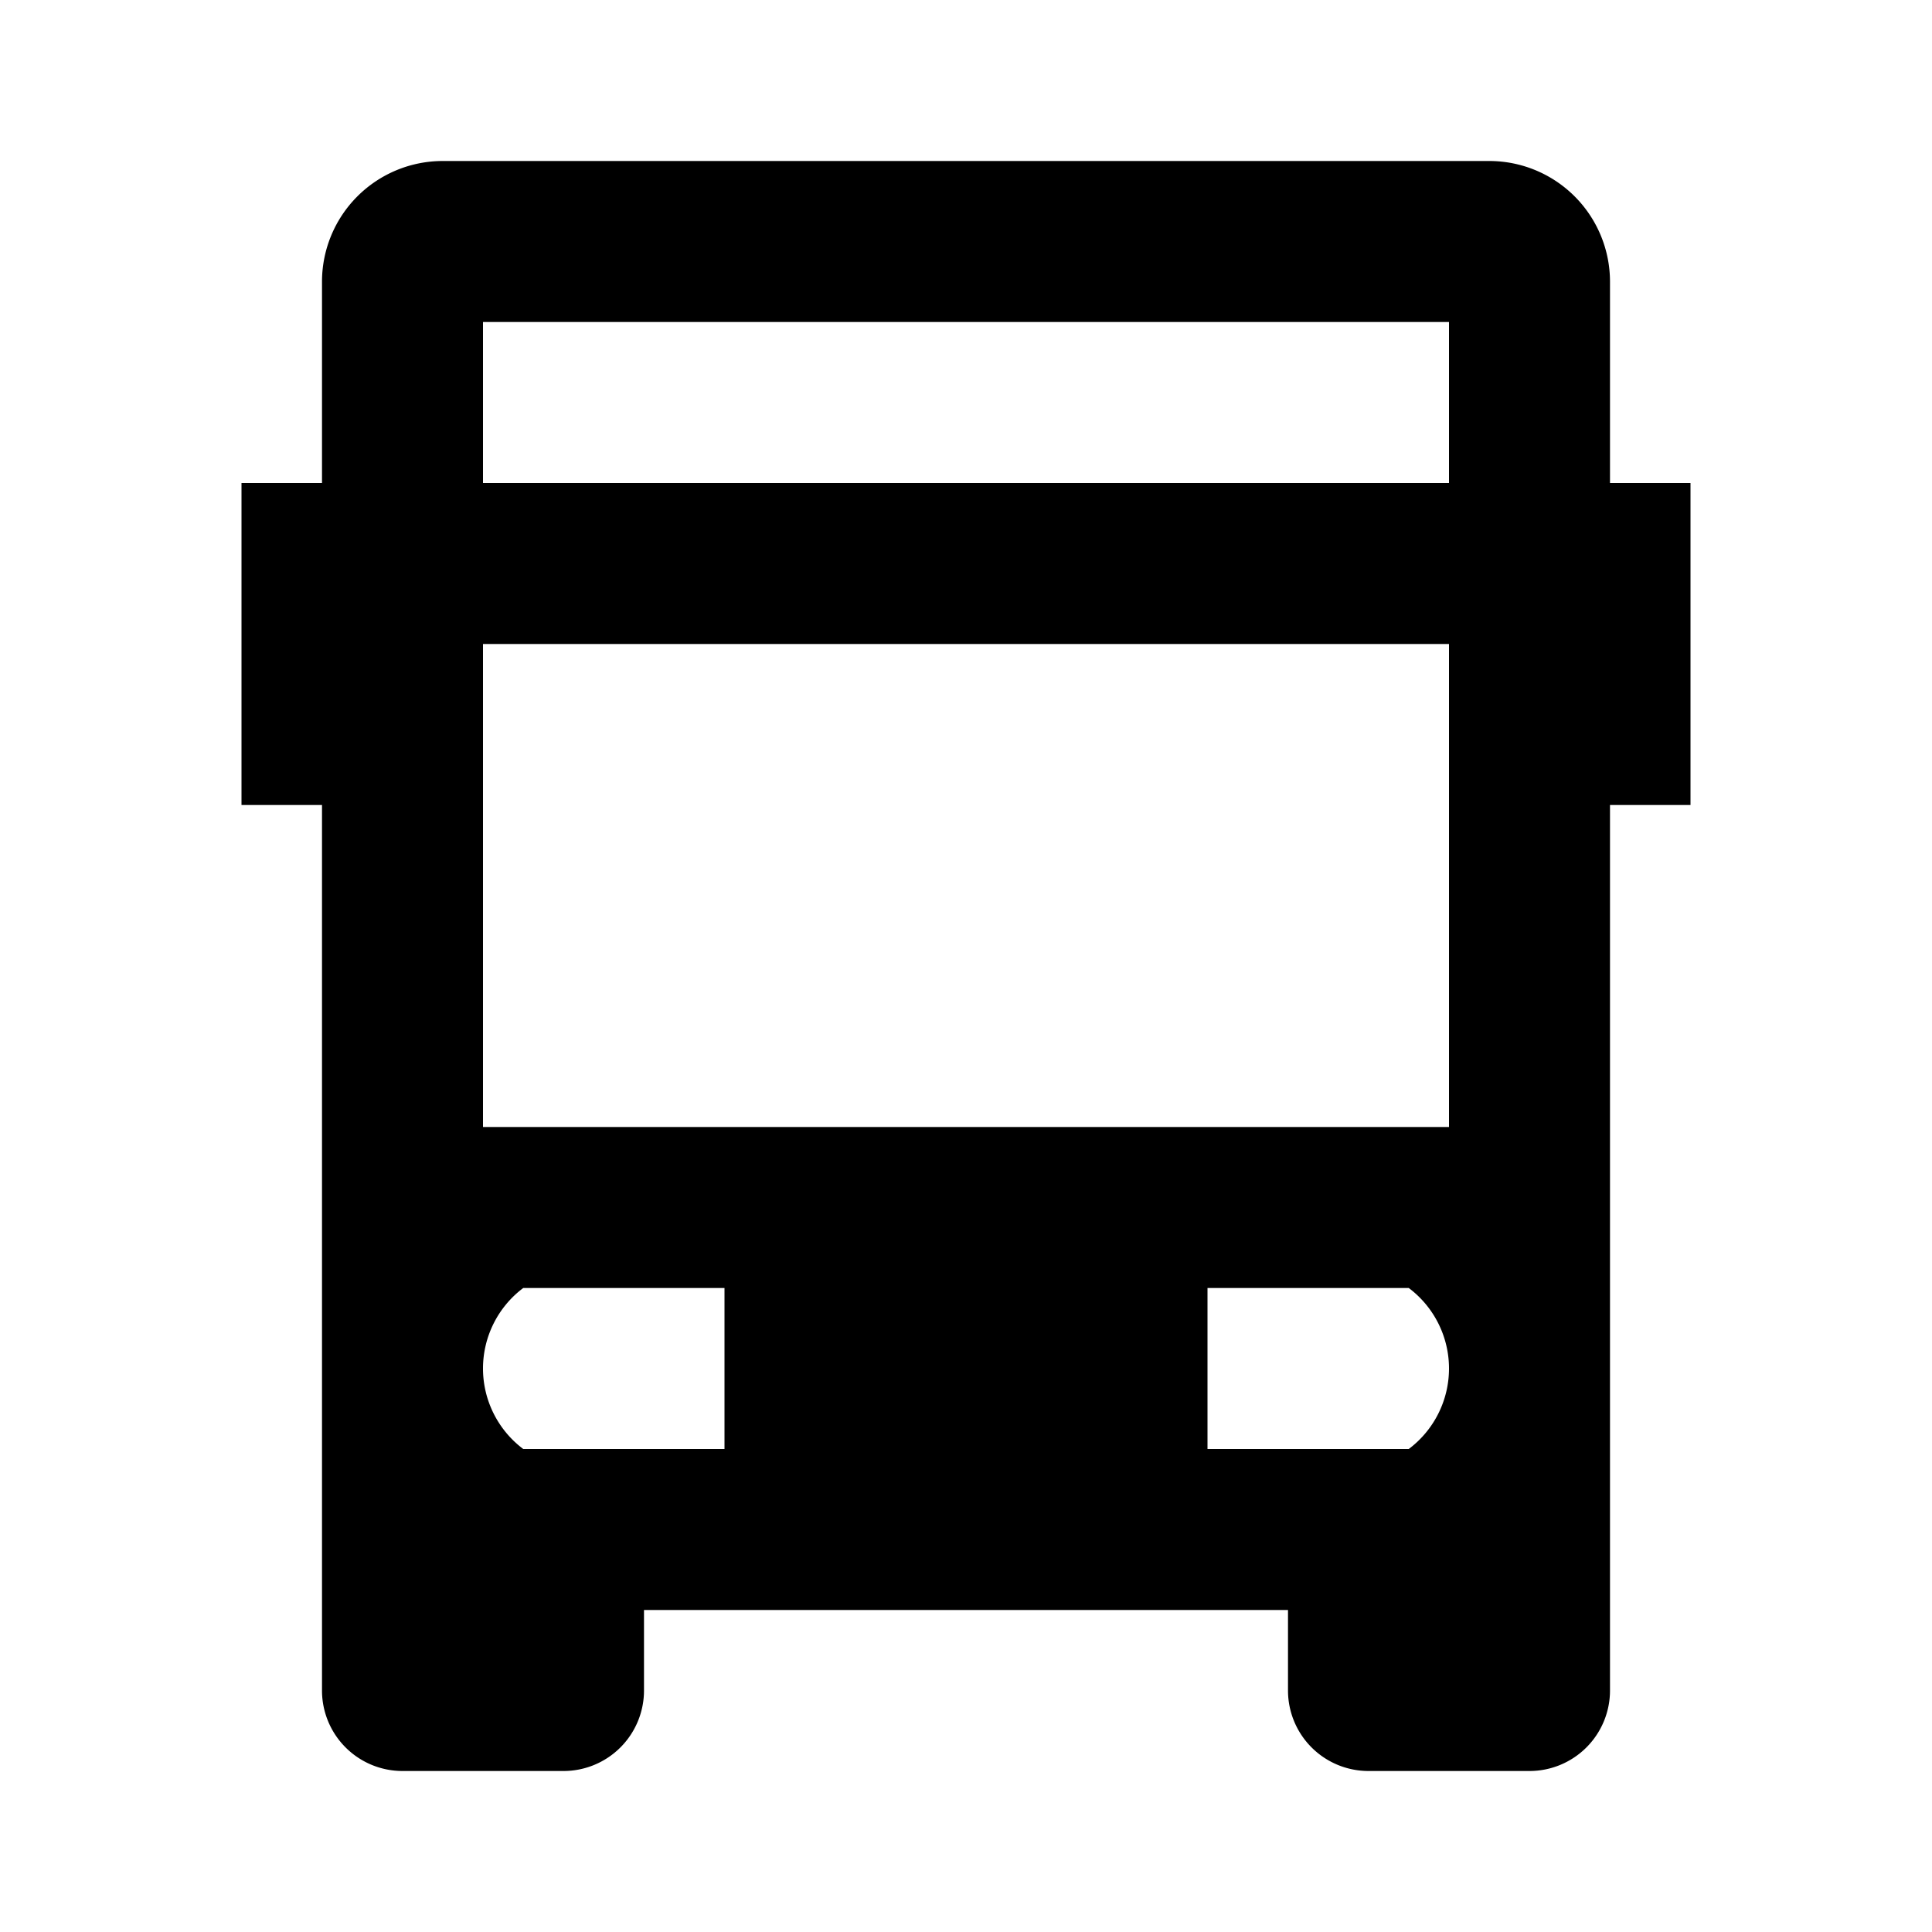 <svg xmlns="http://www.w3.org/2000/svg" viewBox="0 0 24 24"><defs><style>.cls-1{fill:none;}</style></defs><g id="Layer_2" data-name="Layer 2"><g id="Carto_POI_Solid" data-name="Carto POI Solid"><g id="transport-bus"><rect id="_Path_" data-name="&lt;Path&gt;" class="cls-1" width="24" height="24"/><path d="M20,6V3.5A1.5,1.5,0,0,0,18.5,2H5.5A1.5,1.5,0,0,0,4,3.5V6H3v4H4V21a1,1,0,0,0,1,1H7a1,1,0,0,0,1-1V20h8v1a1,1,0,0,0,1,1h2a1,1,0,0,0,1-1V10h1V6ZM6,4H18V6H6ZM6,8H18v6H6ZM9,18H6.5a1.25,1.25,0,0,1,0-2H9Zm6-2h2.5a1.25,1.25,0,0,1,0,2H15Z"/></g></g></g></svg>